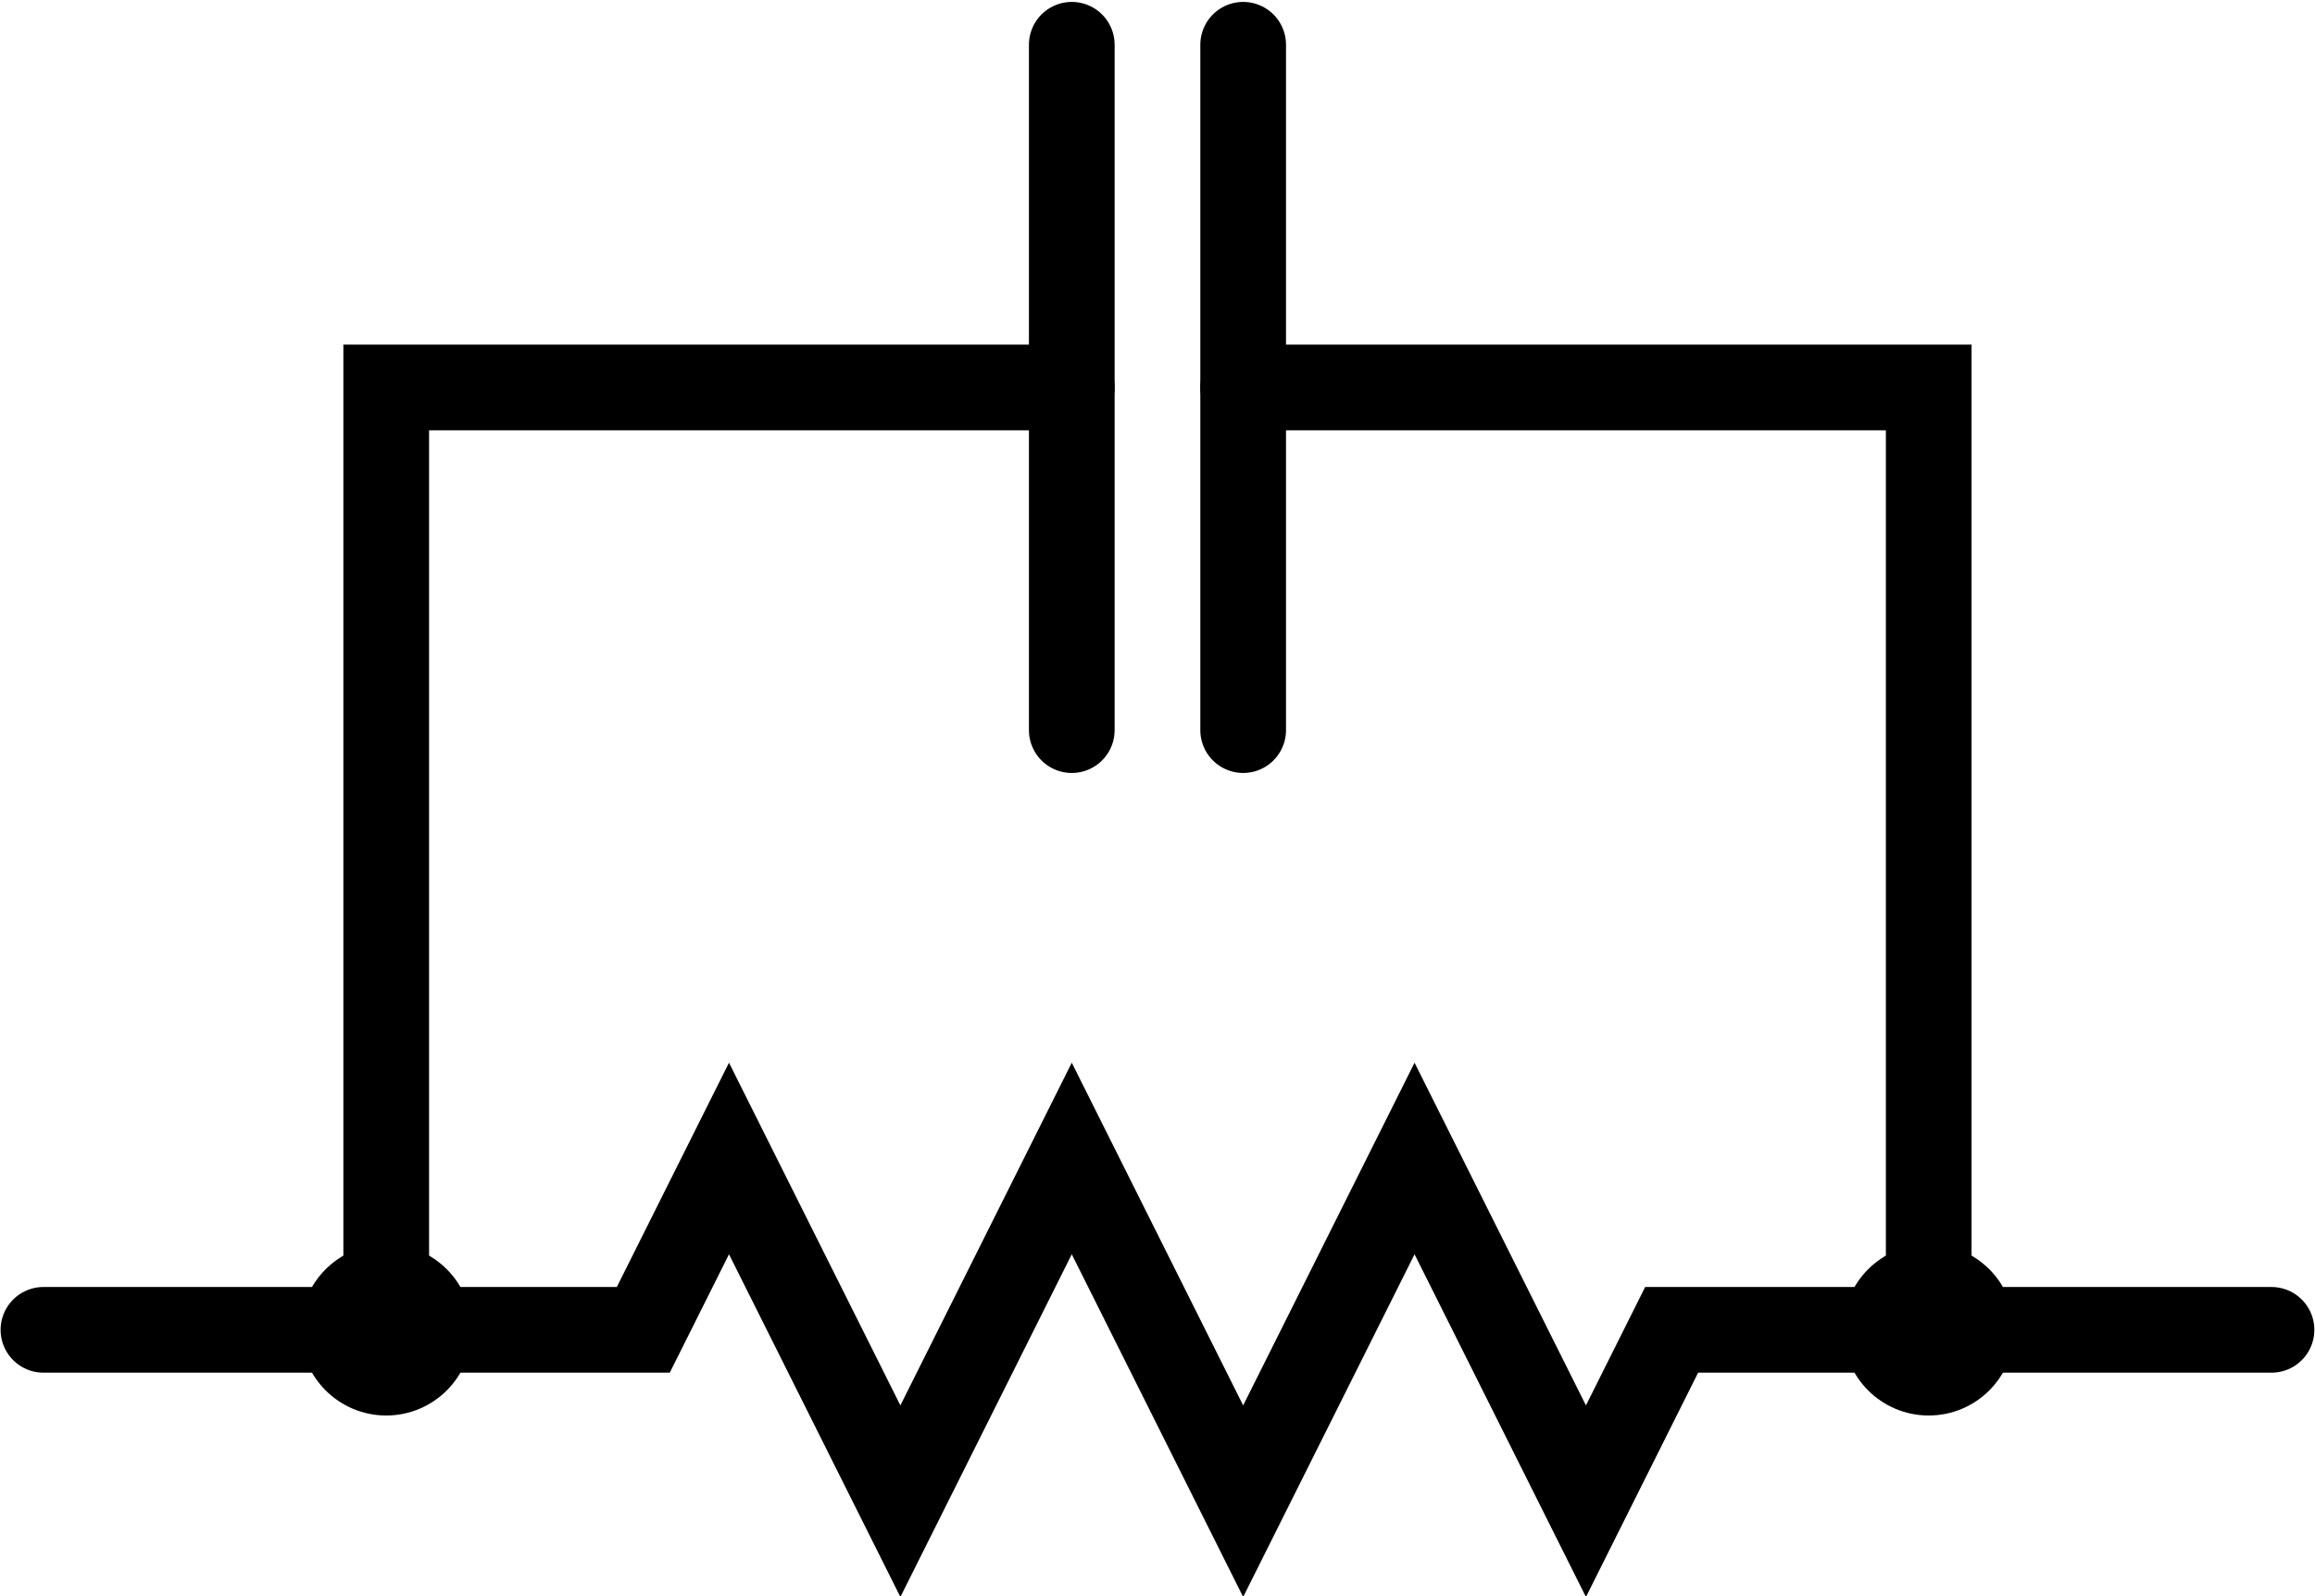 <?xml version="1.0" encoding="UTF-8" standalone="no"?>
<!-- Created with Inkscape (http://www.inkscape.org/) -->

<svg
   xmlns:dc="http://purl.org/dc/elements/1.1/"
   xmlns:cc="http://creativecommons.org/ns#"
   xmlns:rdf="http://www.w3.org/1999/02/22-rdf-syntax-ns#"
   xmlns:svg="http://www.w3.org/2000/svg"
   xmlns="http://www.w3.org/2000/svg"
   xmlns:xlink="http://www.w3.org/1999/xlink"
   xmlns:sodipodi="http://sodipodi.sourceforge.net/DTD/sodipodi-0.dtd"
   xmlns:inkscape="http://www.inkscape.org/namespaces/inkscape"
   width="38.901"
   height="26.826"
   id="svg6332"
   version="1.1"
   inkscape:version="0.48.5 r10040"
   sodipodi:docname="logo_impedance.svg">
  <defs
     id="defs6334" />
  <sodipodi:namedview
     id="base"
     pagecolor="#ffffff"
     bordercolor="#666666"
     borderopacity="1.0"
     inkscape:pageopacity="0.0"
     inkscape:pageshadow="2"
     inkscape:zoom="5.6"
     inkscape:cx="15.05842"
     inkscape:cy="35.266897"
     inkscape:document-units="px"
     inkscape:current-layer="layer1"
     showgrid="false"
     inkscape:window-width="737"
     inkscape:window-height="481"
     inkscape:window-x="288"
     inkscape:window-y="256"
     inkscape:window-maximized="0"
     fit-margin-top="0"
     fit-margin-left="0"
     fit-margin-right="0"
     fit-margin-bottom="0" />
  <g
     inkscape:label="Layer 1"
     inkscape:groupmode="layer"
     id="layer1"
     transform="translate(-19.827,-1027.57)">
    <use
       x="0"
       y="0"
       xlink:href="#g4770"
       id="use4793-7-0-9"
       transform="translate(-408.198,660.291)"
       width="744.094"
       height="1052.362" />
    <use
       x="0"
       y="0"
       xlink:href="#use4793-7-0-9"
       id="use4795-7-6-2"
       transform="translate(-5.619,-9.7460918e-7)"
       width="744.094"
       height="1052.362" />
    <use
       x="0"
       y="0"
       xlink:href="#g4770"
       id="use4803-7-9-2"
       transform="translate(-402.579,660.291)"
       width="744.094"
       height="1052.362" />
    <g
       id="g4007-7"
       transform="matrix(1.44,0,0,1.44,-662.003,582.841)">
      <path
         sodipodi:nodetypes="cccccccccc"
         inkscape:connector-curvature="0"
         id="path3901-8"
         d="m 474,324.362 7,0 1,-2 2,4 2,-4 2,4 2,-4 2,4 1,-2 7,0"
         style="fill:none;stroke:#000000;stroke-width:1px;stroke-linecap:round;stroke-linejoin:miter;stroke-opacity:1" />
      <path
         sodipodi:nodetypes="cc"
         inkscape:connector-curvature="0"
         id="path3903-5"
         d="m 486,309.362 0,8"
         style="fill:none;stroke:#000000;stroke-width:1px;stroke-linecap:round;stroke-linejoin:miter;stroke-opacity:1" />
      <path
         sodipodi:nodetypes="cc"
         inkscape:connector-curvature="0"
         id="path3905-6"
         d="m 488,309.362 0,8"
         style="fill:none;stroke:#000000;stroke-width:1px;stroke-linecap:round;stroke-linejoin:miter;stroke-opacity:1" />
      <path
         sodipodi:nodetypes="ccc"
         inkscape:connector-curvature="0"
         id="path3907-0"
         d="m 488,313.362 8,0 0,11"
         style="fill:none;stroke:#000000;stroke-width:1px;stroke-linecap:round;stroke-linejoin:miter;stroke-opacity:1" />
      <path
         sodipodi:nodetypes="ccc"
         inkscape:connector-curvature="0"
         id="path3909-8"
         d="m 486,313.362 -8,0 0,11"
         style="fill:none;stroke:#000000;stroke-width:1px;stroke-linecap:round;stroke-linejoin:miter;stroke-opacity:1" />
      <path
         transform="translate(7,10)"
         d="m 490,314.362 c 0,0.552 -0.448,1 -1,1 -0.552,0 -1,-0.448 -1,-1 0,-0.552 0.448,-1 1,-1 0.552,0 1,0.448 1,1 z"
         sodipodi:ry="1"
         sodipodi:rx="1"
         sodipodi:cy="314.36218"
         sodipodi:cx="489"
         id="path3911-9"
         style="fill:#000000;fill-opacity:1;stroke:none"
         sodipodi:type="arc" />
      <path
         transform="translate(-11,10)"
         d="m 490,314.362 c 0,0.552 -0.448,1 -1,1 -0.552,0 -1,-0.448 -1,-1 0,-0.552 0.448,-1 1,-1 0.552,0 1,0.448 1,1 z"
         sodipodi:ry="1"
         sodipodi:rx="1"
         sodipodi:cy="314.36218"
         sodipodi:cx="489"
         id="path3911-6-6"
         style="fill:#000000;fill-opacity:1;stroke:none"
         sodipodi:type="arc" />
    </g>
  </g>
</svg>
